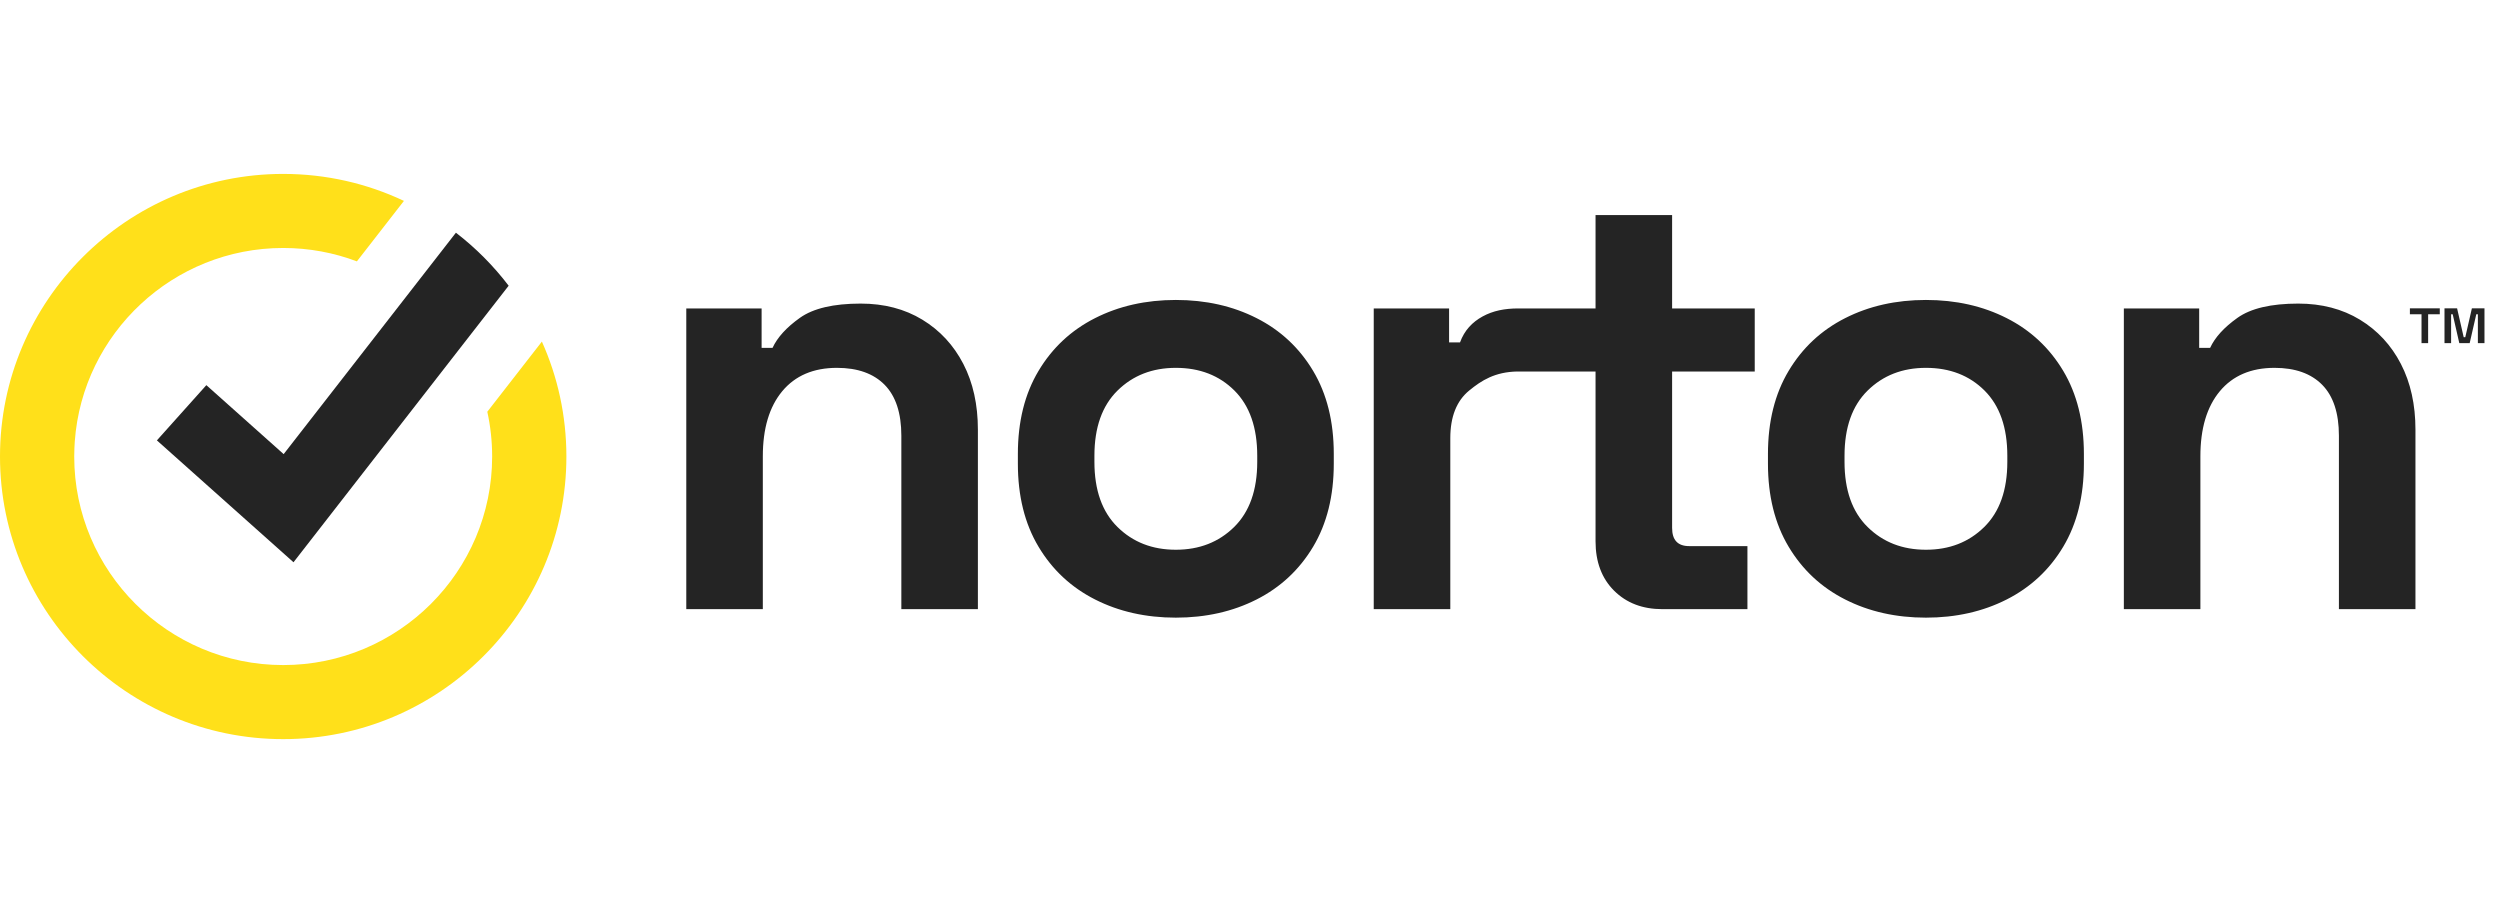 <svg width="115" height="42" viewBox="0 0 115 26" fill="none" xmlns="http://www.w3.org/2000/svg">
<path fill-rule="evenodd" clip-rule="evenodd" d="M74.248 19.171C74.816 19.738 75.557 20.021 76.47 20.021H80.382V17.121H77.699C77.177 17.121 76.917 16.842 76.917 16.284V9.089H80.718V6.188H76.917V1.893H73.395V6.188L71.52 6.188L69.93 6.188L69.844 6.188C69.21 6.188 68.676 6.296 68.201 6.556C67.726 6.817 67.365 7.192 67.161 7.75H66.658V6.188H63.192V20.021H66.714V12.157C66.714 11.171 67.002 10.441 67.58 9.967C68.157 9.493 68.77 9.111 69.788 9.089L69.93 9.089L71.52 9.089L73.395 9.089V16.898C73.395 17.846 73.679 18.604 74.248 19.171ZM56.771 16.242C56.062 16.94 55.168 17.288 54.088 17.288C53.007 17.288 52.113 16.94 51.405 16.242C50.697 15.545 50.343 14.546 50.343 13.244V12.965C50.343 11.664 50.697 10.665 51.405 9.967C52.113 9.27 53.007 8.921 54.088 8.921C55.187 8.921 56.086 9.27 56.785 9.967C57.483 10.665 57.833 11.664 57.833 12.965V13.244C57.833 14.546 57.478 15.545 56.771 16.242ZM50.371 19.575C51.47 20.133 52.709 20.412 54.088 20.412C55.466 20.412 56.705 20.133 57.805 19.575C58.904 19.017 59.77 18.209 60.404 17.149C61.037 16.089 61.354 14.816 61.354 13.328V12.882C61.354 11.394 61.037 10.121 60.404 9.061C59.77 8.001 58.904 7.192 57.805 6.635C56.705 6.077 55.466 5.798 54.088 5.798C52.709 5.798 51.47 6.077 50.371 6.635C49.271 7.192 48.405 8.001 47.772 9.061C47.138 10.121 46.822 11.394 46.822 12.882V13.328C46.822 14.816 47.138 16.089 47.772 17.149C48.405 18.209 49.271 19.017 50.371 19.575ZM31.569 20.021V6.188H35.034V8.001H35.537C35.761 7.518 36.18 7.058 36.795 6.621C37.41 6.184 38.341 5.965 39.59 5.965C40.67 5.965 41.616 6.212 42.426 6.704C43.237 7.197 43.865 7.876 44.313 8.74C44.76 9.605 44.983 10.614 44.983 11.766V20.021H41.462V12.045C41.462 11.004 41.206 10.223 40.694 9.702C40.181 9.182 39.45 8.921 38.5 8.921C37.419 8.921 36.58 9.28 35.984 9.995C35.388 10.711 35.09 11.71 35.09 12.993V20.021H31.569ZM112.447 7.785V6.182H113.026L113.33 7.511H113.403L113.707 6.182H114.286V7.785H113.982V6.456H113.909L113.605 7.785H113.128L112.824 6.456H112.751V7.785H112.447ZM111.39 7.785V6.456H110.855V6.182H112.23V6.456H111.694V7.785H111.39ZM88.593 17.288C89.673 17.288 90.567 16.94 91.275 16.242C91.983 15.545 92.337 14.546 92.337 13.244V12.965C92.337 11.664 91.988 10.665 91.29 9.967C90.591 9.27 89.692 8.921 88.593 8.921C87.512 8.921 86.618 9.27 85.91 9.967C85.201 10.665 84.848 11.664 84.848 12.965V13.244C84.848 14.546 85.201 15.545 85.91 16.242C86.618 16.94 87.512 17.288 88.593 17.288ZM88.593 20.412C87.213 20.412 85.975 20.133 84.876 19.575C83.776 19.017 82.91 18.209 82.277 17.149C81.643 16.089 81.326 14.816 81.326 13.328V12.882C81.326 11.394 81.643 10.121 82.277 9.061C82.91 8.001 83.776 7.192 84.876 6.635C85.975 6.077 87.213 5.798 88.593 5.798C89.971 5.798 91.21 6.077 92.309 6.635C93.409 7.192 94.275 8.001 94.909 9.061C95.542 10.121 95.859 11.394 95.859 12.882V13.328C95.859 14.816 95.542 16.089 94.909 17.149C94.275 18.209 93.409 19.017 92.309 19.575C91.21 20.133 89.971 20.412 88.593 20.412ZM97.697 6.188V20.021H101.218V12.993C101.218 11.71 101.516 10.711 102.113 9.995C102.709 9.28 103.547 8.921 104.628 8.921C105.578 8.921 106.309 9.182 106.822 9.702C107.334 10.223 107.59 11.004 107.59 12.045V20.021H111.111V11.766C111.111 10.614 110.888 9.605 110.441 8.74C109.994 7.876 109.365 7.197 108.554 6.704C107.744 6.212 106.798 5.965 105.718 5.965C104.469 5.965 103.538 6.184 102.923 6.621C102.308 7.058 101.889 7.518 101.666 8.001H101.162V6.188H97.697Z" fill="#242424"/>
<path fill-rule="evenodd" clip-rule="evenodd" d="M26.054 13C26.054 20.169 20.21 26 13.027 26C5.844 26 0 20.169 0 13C0 5.832 5.844 0 13.027 0C15.013 0 16.895 0.445 18.581 1.241L16.417 4.023C15.362 3.625 14.22 3.407 13.027 3.407C7.962 3.407 3.8 7.336 3.44 12.302C3.433 12.402 3.427 12.502 3.423 12.604C3.417 12.736 3.414 12.868 3.414 13C3.414 18.29 7.726 22.593 13.027 22.593C18.327 22.593 22.639 18.29 22.639 13C22.639 12.293 22.562 11.603 22.416 10.94L24.927 7.713C25.651 9.329 26.054 11.119 26.054 13Z" fill="#FFE01A"/>
<path fill-rule="evenodd" clip-rule="evenodd" d="M23.398 5.143L21.204 7.962L13.501 17.864L7.217 12.258L9.492 9.717L13.048 12.89L18.879 5.395L20.972 2.704C21.884 3.407 22.701 4.227 23.398 5.143Z" fill="#242424"/>
</svg>
